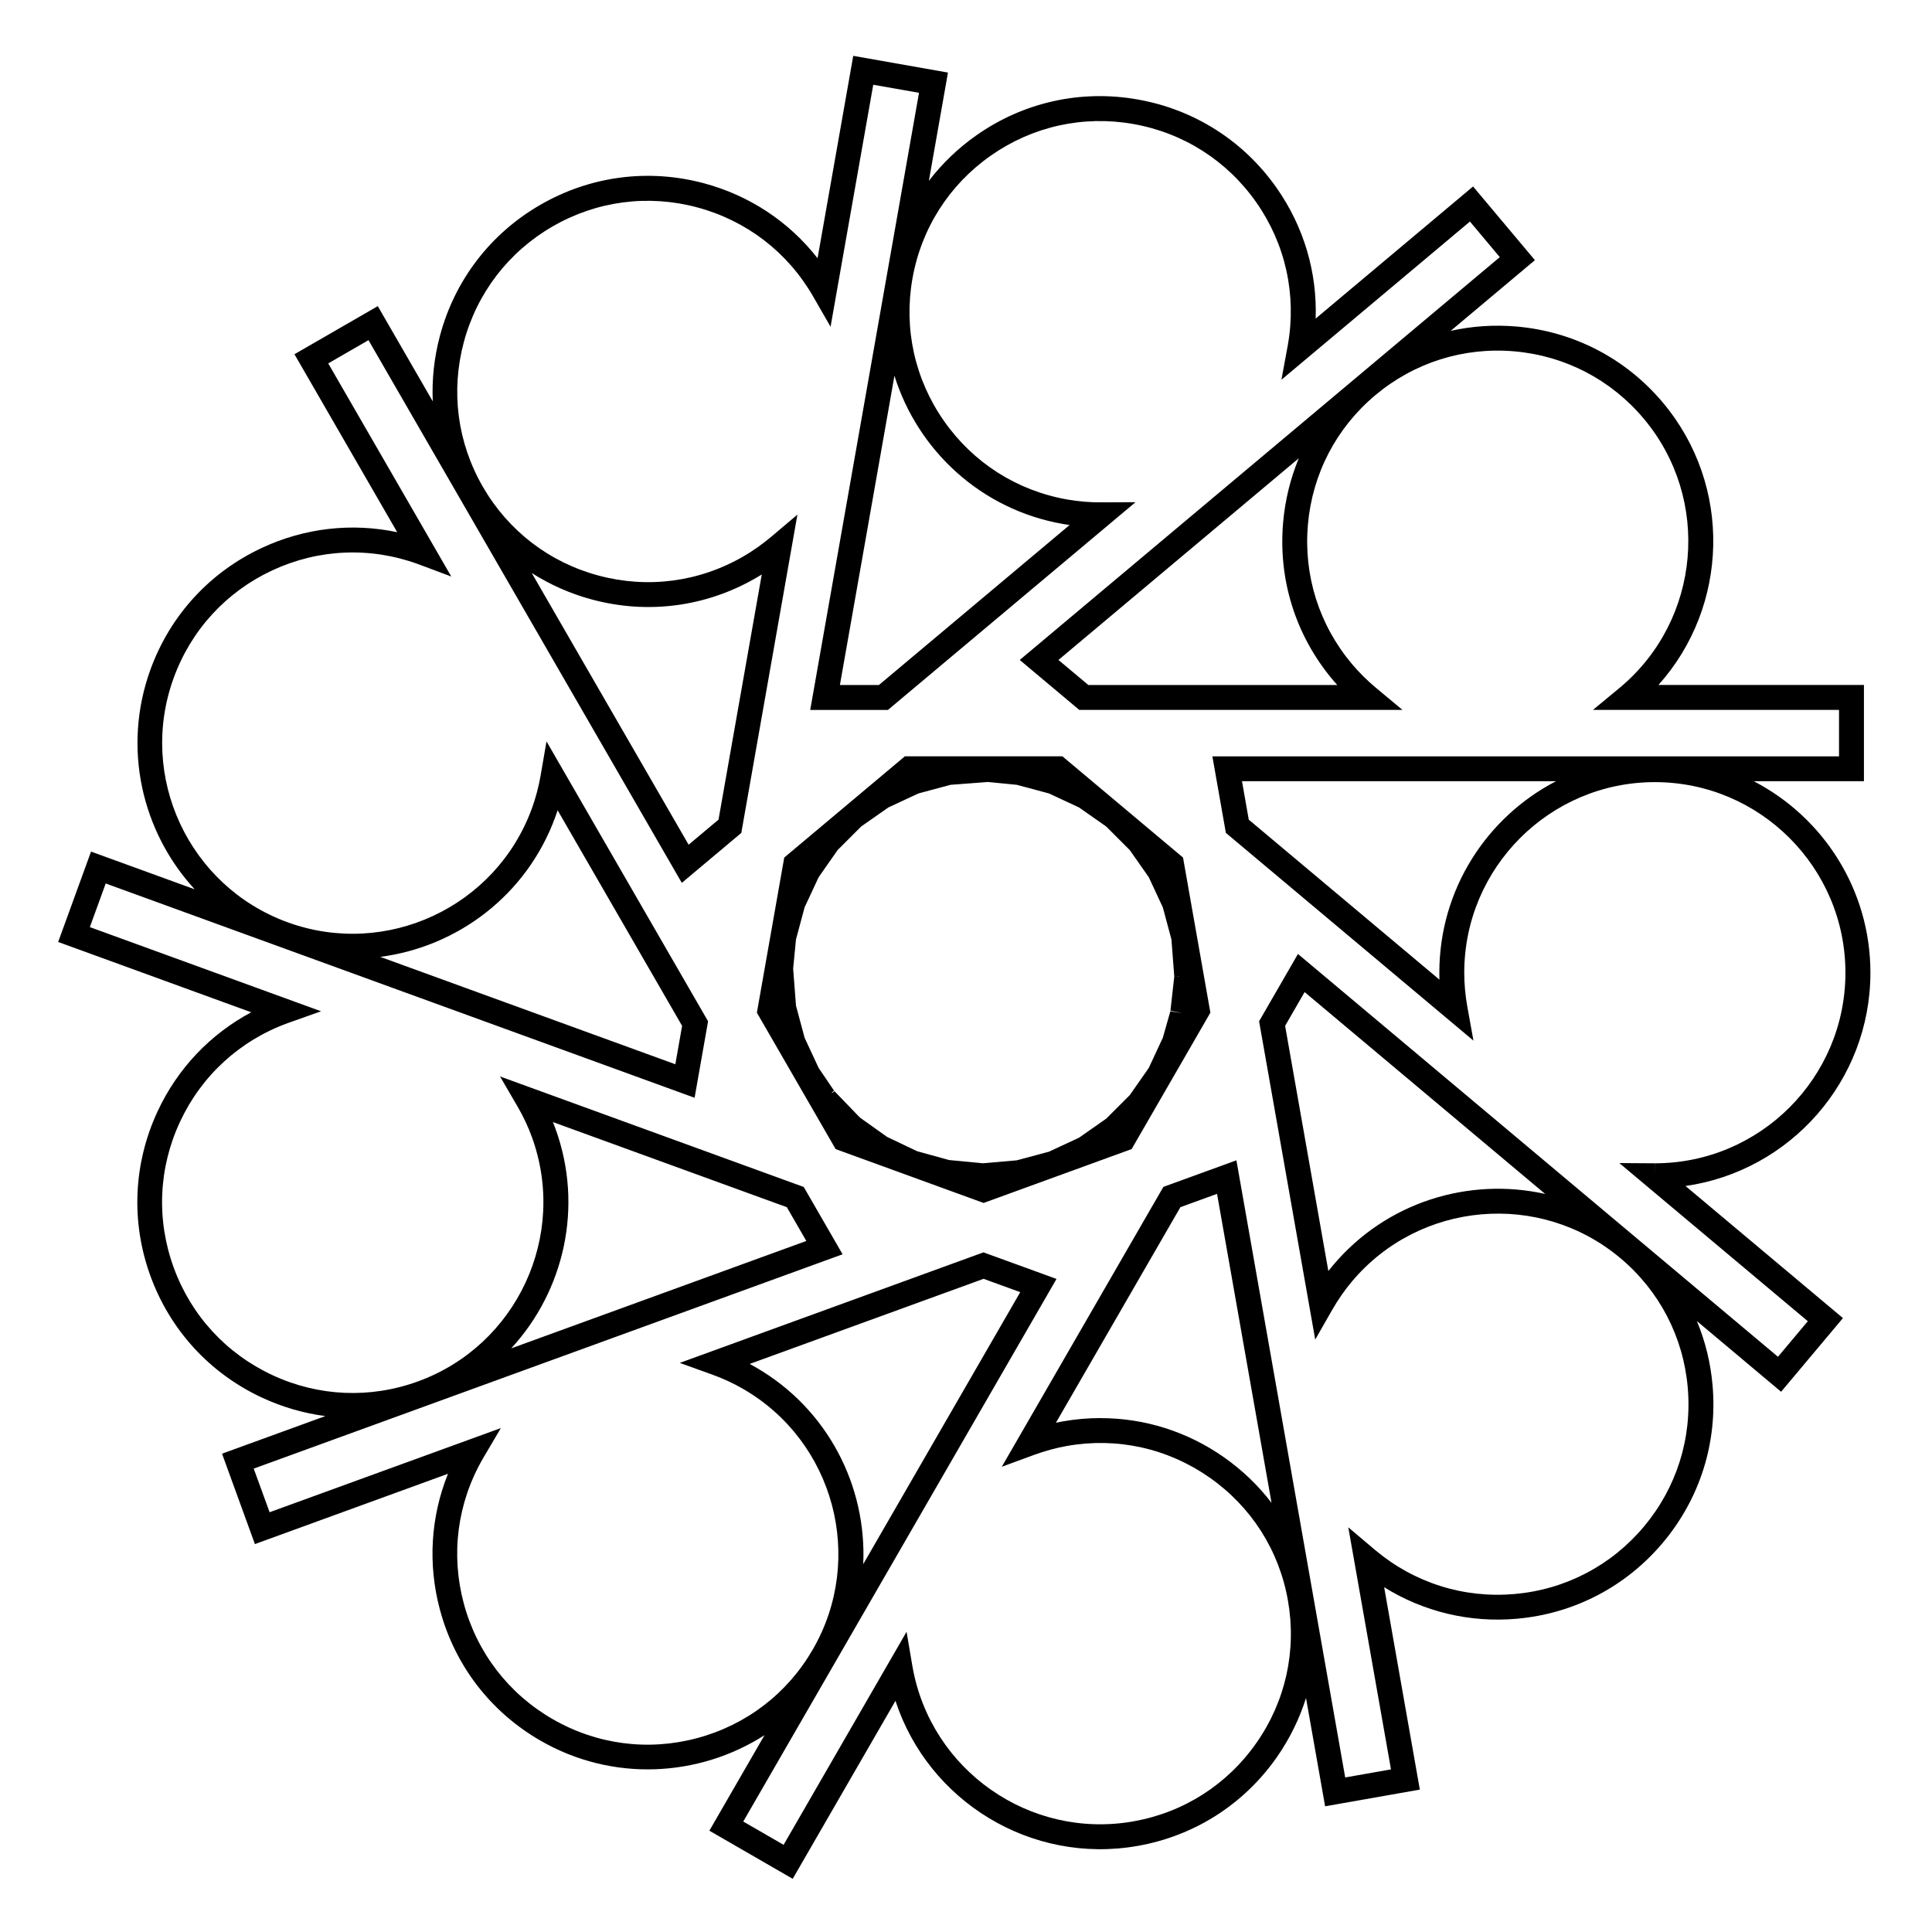 <svg xmlns="http://www.w3.org/2000/svg" width="105" height="105" viewBox="0 0 105 105" fill="none">
  <path d="M43.081 102.109L38.553 99.494L41.548 94.305C37.977 96.59 33.283 96.858 29.365 94.595C26.656 93.032 24.718 90.507 23.909 87.484C23.244 85.005 23.406 82.436 24.347 80.097L13.854 83.918L12.067 79.005L17.683 76.961C16.504 76.807 15.341 76.472 14.232 75.955C11.396 74.633 9.247 72.286 8.176 69.347C7.105 66.408 7.246 63.229 8.568 60.392C9.652 58.067 11.429 56.202 13.654 55.015L3.161 51.194L4.948 46.282L10.58 48.331C7.708 45.211 6.632 40.633 8.179 36.383C9.249 33.444 11.399 31.097 14.235 29.775C16.56 28.691 19.121 28.402 21.587 28.924L16.003 19.252L20.532 16.638L23.52 21.813C23.466 20.626 23.596 19.423 23.912 18.241C24.72 15.218 26.659 12.693 29.368 11.13C32.077 9.567 35.233 9.151 38.255 9.959C40.735 10.625 42.879 12.047 44.433 14.034L46.372 3.035L51.52 3.944L50.482 9.83C51.203 8.886 52.077 8.048 53.077 7.345C55.64 5.55 58.747 4.86 61.829 5.406C64.909 5.95 67.594 7.659 69.389 10.222C70.86 12.325 71.59 14.794 71.503 17.314L80.058 10.135L83.419 14.139L78.841 17.982C80.001 17.722 81.207 17.641 82.426 17.746C85.544 18.019 88.367 19.488 90.378 21.886C94.166 26.401 93.958 32.96 90.132 37.227H101.301V42.456H95.31C99.073 44.405 101.653 48.339 101.653 52.862C101.653 58.757 97.278 63.648 91.603 64.456L100.16 71.635L96.799 75.639L92.222 71.797C92.679 72.895 92.968 74.068 93.074 75.287C93.347 78.405 92.39 81.438 90.378 83.837C88.367 86.232 85.544 87.703 82.426 87.976C79.869 88.201 77.368 87.595 75.226 86.262L77.165 97.261L72.017 98.169L70.979 92.283C70.622 93.419 70.089 94.503 69.389 95.506C67.594 98.069 64.909 99.778 61.829 100.321C56.027 101.346 50.449 97.885 48.667 92.437L43.081 102.111V102.109ZM40.399 98.999L42.587 100.262L49.27 88.684L49.592 90.58C50.584 96.212 55.97 99.981 61.594 98.988C64.319 98.507 66.693 96.996 68.28 94.727C69.868 92.462 70.476 89.712 69.997 86.987C69.519 84.261 68.005 81.887 65.736 80.3C63.47 78.713 60.721 78.102 57.995 78.583C57.395 78.689 56.792 78.854 56.2 79.07L54.445 79.716L63.227 64.505L67.196 63.061L73.109 96.601L75.597 96.163L73.277 83.007L74.742 84.245C76.865 86.027 79.55 86.873 82.307 86.632C85.065 86.392 87.561 85.091 89.34 82.971C91.119 80.852 91.965 78.167 91.725 75.409C91.484 72.651 90.183 70.156 88.064 68.377C83.689 64.705 77.141 65.278 73.469 69.653C73.077 70.121 72.72 70.634 72.406 71.18L71.479 72.803L68.429 55.504L70.541 51.846L96.629 73.738L98.251 71.805L88.007 63.21L89.932 63.223L89.937 63.832V63.223C95.65 63.223 100.295 58.575 100.295 52.865C100.295 47.155 95.648 42.507 89.937 42.507C84.227 42.507 79.579 47.155 79.579 52.865C79.579 53.474 79.636 54.098 79.747 54.717L80.079 56.556L66.623 45.265L65.89 41.107H99.947V38.581H86.574L88.058 37.354C92.436 33.679 93.009 27.134 89.337 22.756C87.558 20.637 85.06 19.336 82.305 19.095C79.55 18.855 76.862 19.701 74.742 21.48C72.623 23.259 71.322 25.757 71.082 28.513C70.841 31.268 71.687 33.955 73.466 36.075C73.858 36.543 74.302 36.983 74.786 37.386L76.221 38.581H58.655L55.421 35.867L81.51 13.975L79.888 12.041L69.643 20.639L69.992 18.747C70.473 16.016 69.865 13.266 68.278 11C66.691 8.735 64.317 7.221 61.591 6.739C58.866 6.258 56.116 6.869 53.85 8.456C51.585 10.043 50.071 12.417 49.589 15.143C49.108 17.868 49.719 20.618 51.306 22.883C52.893 25.149 55.267 26.663 57.993 27.145C58.593 27.25 59.217 27.309 59.845 27.301L61.713 27.293L48.256 38.584H44.033L49.946 5.044L47.459 4.606L45.139 17.757L44.185 16.1C42.8 13.699 40.564 11.987 37.893 11.271C35.222 10.554 32.429 10.922 30.033 12.306C27.638 13.691 25.924 15.924 25.207 18.595C24.491 21.269 24.858 24.059 26.242 26.455C27.627 28.851 29.86 30.565 32.531 31.281C35.205 31.998 37.996 31.63 40.391 30.246C40.919 29.94 41.429 29.581 41.911 29.175L43.338 27.969L40.288 45.268L37.055 47.982L20.027 18.487L17.839 19.75L24.526 31.333L22.72 30.657C20.116 29.708 17.301 29.832 14.795 31C12.289 32.168 10.385 34.245 9.439 36.846C7.484 42.212 10.263 48.169 15.63 50.124C20.997 52.076 26.954 49.299 28.908 43.932C29.117 43.359 29.276 42.753 29.384 42.134L29.701 40.293L38.482 55.504L37.75 59.662L5.745 48.015L4.883 50.386L17.45 54.961L15.636 55.604C13.032 56.553 10.956 58.454 9.785 60.963C8.614 63.472 8.492 66.284 9.439 68.885C10.385 71.486 12.289 73.56 14.795 74.73C17.304 75.901 20.116 76.023 22.717 75.076C28.084 73.122 30.86 67.165 28.908 61.798C28.7 61.225 28.433 60.66 28.116 60.117L27.175 58.502L43.682 64.51L45.793 68.168L13.789 79.816L14.652 82.187L27.221 77.613L26.242 79.273C24.855 81.674 24.488 84.467 25.204 87.138C25.921 89.812 27.635 92.045 30.03 93.427C32.426 94.811 35.219 95.179 37.89 94.462C40.564 93.746 42.798 92.032 44.179 89.636C47.034 84.688 45.334 78.343 40.389 75.485C39.861 75.179 39.294 74.917 38.701 74.703L36.944 74.071L53.45 68.063L57.419 69.507L40.391 99.002L40.399 98.999ZM40.745 74.127C40.856 74.187 40.967 74.249 41.075 74.311C44.993 76.574 47.11 80.773 46.915 85.007L55.448 70.226L53.456 69.501L40.743 74.127H40.745ZM59.818 77.072C62.2 77.072 64.519 77.799 66.509 79.192C67.513 79.895 68.383 80.73 69.105 81.676L66.144 64.883L64.152 65.608L57.387 77.323C57.511 77.296 57.633 77.272 57.757 77.25C58.444 77.129 59.134 77.069 59.815 77.069L59.818 77.072ZM30.049 60.982C30.095 61.098 30.141 61.217 30.185 61.333C31.731 65.584 30.655 70.161 27.784 73.281L43.822 67.444L42.762 65.608L30.049 60.982ZM69.843 55.753L72.193 69.077C72.271 68.977 72.35 68.879 72.431 68.785C75.337 65.319 79.842 63.964 83.978 64.889L70.903 53.917L69.843 55.753ZM20.665 52.003L36.703 57.84L37.071 55.753L30.306 44.038C30.266 44.156 30.225 44.275 30.182 44.394C28.635 48.645 24.866 51.459 20.662 52.005L20.665 52.003ZM67.867 44.546L78.23 53.241C78.225 53.114 78.225 52.99 78.225 52.862C78.225 48.339 80.804 44.405 84.568 42.456H67.499L67.867 44.543V44.546ZM28.898 31.141L37.425 45.908L39.05 44.546L41.4 31.222C41.292 31.289 41.186 31.354 41.075 31.416C38.366 32.982 35.211 33.395 32.188 32.587C31.006 32.271 29.901 31.781 28.898 31.141ZM59.147 37.229H72.677C72.593 37.135 72.509 37.04 72.431 36.946C70.419 34.55 69.462 31.514 69.735 28.396C69.84 27.177 70.132 26.003 70.587 24.906L57.525 35.867L59.15 37.229H59.147ZM45.647 37.229H47.767L58.13 28.534C58.006 28.515 57.882 28.496 57.757 28.475C53.302 27.688 49.876 24.468 48.611 20.42L45.647 37.229ZM53.458 65.378L45.415 62.45L41.135 55.036L42.622 46.606L49.178 41.104H57.739L64.295 46.606L65.782 55.036L61.502 62.45L53.458 65.378ZM46.34 61.35L53.458 63.94L60.577 61.35L64.365 54.79L63.049 47.331L57.246 42.461H49.67L43.868 47.331L42.551 54.79L46.34 61.35Z" fill="currentColor"/>
  <path d="M53.461 64.573C53.421 64.573 53.38 64.573 53.337 64.573L52.885 64.562C52.845 64.562 52.807 64.556 52.766 64.554L52.661 64.546C52.628 64.546 52.596 64.543 52.564 64.54L52.309 64.518C52.277 64.516 52.245 64.51 52.215 64.508L52.109 64.497C52.072 64.494 52.031 64.489 51.993 64.483C51.955 64.478 51.92 64.472 51.885 64.467L51.547 64.416C51.506 64.41 51.463 64.402 51.423 64.397C51.382 64.389 51.344 64.38 51.304 64.375L50.963 64.308C50.928 64.302 50.895 64.294 50.86 64.286C50.82 64.278 50.782 64.267 50.744 64.256L50.641 64.232C50.609 64.224 50.579 64.218 50.549 64.21L50.306 64.145C50.273 64.137 50.241 64.126 50.211 64.118L50.111 64.088C50.073 64.078 50.036 64.067 49.998 64.056C49.965 64.045 49.93 64.034 49.898 64.024L49.568 63.913C49.53 63.899 49.489 63.886 49.452 63.872C49.414 63.859 49.376 63.843 49.338 63.829L48.919 63.664C48.881 63.648 48.843 63.632 48.808 63.615L48.713 63.575C48.684 63.561 48.651 63.55 48.621 63.534L48.392 63.426C48.362 63.413 48.335 63.399 48.305 63.383L48.208 63.334C48.173 63.318 48.138 63.302 48.102 63.283C48.07 63.267 48.04 63.25 48.011 63.234L47.702 63.066C47.667 63.048 47.632 63.029 47.599 63.01C47.564 62.991 47.532 62.969 47.497 62.947L47.197 62.764C47.167 62.745 47.137 62.728 47.11 62.71C47.078 62.688 47.042 62.666 47.01 62.642L46.634 62.385C46.607 62.366 46.583 62.347 46.556 62.326L46.475 62.266C46.442 62.242 46.41 62.22 46.377 62.196C46.35 62.174 46.323 62.155 46.296 62.134L46.023 61.917C45.991 61.89 45.958 61.866 45.926 61.839C45.896 61.815 45.864 61.788 45.834 61.758L45.574 61.528C45.547 61.507 45.523 61.482 45.496 61.458C45.466 61.431 45.439 61.404 45.409 61.374L45.085 61.058C45.063 61.036 45.039 61.012 45.017 60.987L44.947 60.914C44.92 60.885 44.89 60.858 44.863 60.828C44.839 60.803 44.817 60.776 44.793 60.749L44.563 60.49C44.536 60.46 44.509 60.428 44.482 60.398C44.455 60.368 44.431 60.336 44.406 60.303L44.19 60.03C44.168 60.003 44.147 59.976 44.125 59.949C44.101 59.917 44.079 59.887 44.055 59.855L43.993 59.771C43.974 59.744 43.952 59.719 43.933 59.692L43.676 59.316C43.655 59.284 43.633 59.252 43.611 59.219C43.593 59.189 43.574 59.16 43.555 59.127L43.373 58.83C43.352 58.795 43.33 58.762 43.311 58.727C43.29 58.692 43.271 58.657 43.252 58.622L43.084 58.316C43.068 58.286 43.052 58.254 43.036 58.224C43.017 58.189 43 58.154 42.984 58.119L42.935 58.021C42.919 57.992 42.906 57.965 42.892 57.935L42.784 57.705C42.771 57.675 42.757 57.645 42.746 57.616L42.706 57.521C42.69 57.486 42.673 57.448 42.657 57.413C42.644 57.38 42.63 57.348 42.619 57.316L42.492 56.989C42.479 56.951 42.462 56.916 42.449 56.878C42.435 56.837 42.422 56.799 42.408 56.759L42.265 56.331C42.254 56.294 42.243 56.256 42.233 56.218L42.203 56.118C42.192 56.088 42.184 56.056 42.176 56.026L42.062 55.585C42.051 55.547 42.043 55.51 42.032 55.469C42.024 55.437 42.019 55.401 42.011 55.366L41.941 55.023C41.932 54.985 41.924 54.944 41.919 54.904C41.911 54.863 41.905 54.823 41.9 54.785L41.849 54.439C41.843 54.404 41.838 54.369 41.832 54.333C41.827 54.296 41.824 54.258 41.819 54.217L41.773 53.763C41.773 53.73 41.767 53.698 41.767 53.666L41.762 53.56C41.759 53.522 41.757 53.482 41.754 53.444L41.743 52.992C41.743 52.952 41.743 52.911 41.743 52.868C41.743 52.825 41.743 52.787 41.743 52.744V52.571L41.746 52.549L41.754 52.295C41.754 52.254 41.759 52.216 41.762 52.176L41.77 52.07C41.77 52.038 41.773 52.005 41.776 51.973L41.822 51.522C41.824 51.481 41.83 51.44 41.835 51.403C41.84 51.367 41.846 51.332 41.851 51.297L41.903 50.954C41.908 50.913 41.913 50.873 41.922 50.832C41.93 50.791 41.938 50.754 41.946 50.713L42.014 50.372C42.022 50.337 42.027 50.302 42.035 50.267C42.043 50.229 42.054 50.191 42.062 50.151L42.087 50.048C42.095 50.016 42.1 49.986 42.108 49.953L42.173 49.71C42.181 49.678 42.192 49.645 42.2 49.615L42.23 49.515C42.241 49.477 42.252 49.44 42.262 49.402L42.406 48.969C42.419 48.931 42.43 48.894 42.443 48.856C42.457 48.815 42.473 48.78 42.487 48.742L42.614 48.42C42.627 48.388 42.638 48.355 42.652 48.323C42.668 48.288 42.684 48.253 42.7 48.215L42.743 48.117C42.757 48.088 42.768 48.058 42.781 48.028L42.89 47.798C42.903 47.769 42.919 47.742 42.933 47.712L42.979 47.617C42.995 47.582 43.014 47.547 43.03 47.512C43.046 47.479 43.065 47.447 43.081 47.414L43.244 47.114C43.263 47.077 43.284 47.041 43.303 47.004C43.325 46.968 43.346 46.931 43.368 46.895L43.603 46.511C43.625 46.476 43.647 46.444 43.668 46.414L43.725 46.33C43.744 46.301 43.763 46.273 43.782 46.244L43.928 46.036C43.947 46.011 43.966 45.984 43.985 45.96L44.047 45.876C44.068 45.844 44.093 45.811 44.117 45.779C44.139 45.752 44.16 45.722 44.182 45.695L44.398 45.425C44.423 45.392 44.45 45.36 44.477 45.33C44.501 45.3 44.528 45.268 44.558 45.238L44.785 44.978C44.809 44.951 44.831 44.924 44.858 44.897C44.885 44.868 44.912 44.841 44.942 44.811L45.407 44.346C45.434 44.319 45.461 44.292 45.491 44.265C45.518 44.24 45.542 44.216 45.569 44.194L45.828 43.965C45.858 43.938 45.891 43.91 45.92 43.883C45.953 43.856 45.983 43.832 46.015 43.805L46.285 43.589C46.312 43.567 46.34 43.545 46.367 43.524C46.399 43.499 46.431 43.475 46.464 43.451L46.545 43.391C46.572 43.372 46.599 43.351 46.623 43.332L46.832 43.186C46.859 43.167 46.886 43.151 46.915 43.132L47.002 43.075C47.034 43.053 47.064 43.032 47.097 43.01C47.129 42.991 47.159 42.972 47.188 42.953L47.48 42.775C47.516 42.753 47.551 42.732 47.586 42.71C47.621 42.688 47.656 42.669 47.691 42.651L47.994 42.486C48.027 42.469 48.056 42.45 48.089 42.434C48.124 42.418 48.157 42.399 48.192 42.383L48.605 42.183C48.635 42.169 48.665 42.156 48.694 42.145L48.789 42.104C48.824 42.088 48.862 42.072 48.897 42.056C48.93 42.042 48.959 42.029 48.992 42.018L49.316 41.891C49.354 41.874 49.392 41.861 49.43 41.847C49.471 41.834 49.508 41.821 49.546 41.807L49.873 41.696C49.906 41.685 49.941 41.675 49.973 41.664C50.011 41.653 50.049 41.642 50.087 41.631L50.184 41.602C50.217 41.591 50.246 41.583 50.279 41.572L50.522 41.507C50.552 41.499 50.584 41.491 50.614 41.485L50.717 41.461C50.755 41.45 50.793 41.442 50.831 41.434C50.866 41.426 50.901 41.418 50.936 41.412L51.274 41.345C51.314 41.337 51.352 41.328 51.393 41.32C51.433 41.312 51.474 41.307 51.514 41.301L51.858 41.25C51.893 41.245 51.928 41.239 51.963 41.234C52.004 41.228 52.042 41.226 52.082 41.22L52.185 41.209C52.218 41.204 52.247 41.201 52.28 41.199L52.737 41.163C52.775 41.161 52.815 41.158 52.853 41.155L53.304 41.145C53.386 41.145 53.469 41.145 53.55 41.145H53.726L53.748 41.147L54.002 41.155C54.042 41.155 54.08 41.161 54.121 41.163L54.578 41.199C54.61 41.201 54.643 41.207 54.672 41.209L54.775 41.22C54.816 41.223 54.856 41.228 54.894 41.234C54.929 41.239 54.965 41.245 55 41.25L55.343 41.301C55.384 41.307 55.421 41.312 55.462 41.32C55.502 41.328 55.543 41.337 55.584 41.345L55.922 41.412C55.957 41.42 55.992 41.426 56.027 41.434C56.065 41.442 56.103 41.453 56.143 41.461L56.246 41.485C56.279 41.493 56.308 41.499 56.341 41.507L56.587 41.572C56.617 41.58 56.649 41.591 56.681 41.599L56.779 41.629C56.817 41.639 56.854 41.65 56.892 41.661L57.319 41.804C57.36 41.818 57.398 41.831 57.438 41.845C57.476 41.858 57.514 41.874 57.555 41.888L57.876 42.015C57.909 42.029 57.941 42.042 57.977 42.056C58.012 42.072 58.05 42.088 58.085 42.104L58.179 42.145C58.209 42.158 58.239 42.169 58.269 42.183L58.682 42.383C58.717 42.399 58.75 42.415 58.785 42.434C58.817 42.45 58.85 42.469 58.882 42.486L59.185 42.651C59.22 42.669 59.255 42.688 59.291 42.71C59.326 42.732 59.361 42.753 59.396 42.775L59.691 42.956C59.72 42.975 59.75 42.994 59.78 43.013C59.812 43.035 59.845 43.056 59.877 43.078L60.256 43.335C60.283 43.353 60.31 43.375 60.337 43.394L60.418 43.453C60.45 43.478 60.483 43.499 60.515 43.524L60.872 43.808C60.905 43.832 60.934 43.859 60.967 43.883C60.999 43.91 61.029 43.938 61.059 43.965L61.318 44.194C61.345 44.216 61.37 44.24 61.397 44.265C61.426 44.292 61.453 44.319 61.48 44.346L61.948 44.813C61.975 44.841 62.002 44.87 62.029 44.9C62.054 44.927 62.078 44.951 62.1 44.978L62.327 45.238C62.354 45.268 62.381 45.3 62.408 45.33C62.432 45.36 62.459 45.392 62.484 45.425L62.7 45.695C62.721 45.722 62.743 45.752 62.765 45.779C62.789 45.809 62.811 45.841 62.835 45.873L62.897 45.96C62.916 45.984 62.935 46.011 62.954 46.038L63.211 46.417C63.233 46.449 63.254 46.482 63.276 46.514C63.295 46.544 63.314 46.574 63.333 46.603L63.514 46.901C63.535 46.933 63.554 46.968 63.576 47.004C63.597 47.039 63.617 47.074 63.635 47.112L63.803 47.417C63.819 47.447 63.836 47.479 63.852 47.509C63.871 47.544 63.887 47.58 63.903 47.612L64.103 48.026C64.117 48.055 64.13 48.085 64.141 48.115L64.182 48.209C64.198 48.245 64.214 48.28 64.23 48.318C64.244 48.35 64.257 48.385 64.271 48.418L64.395 48.737C64.411 48.775 64.425 48.812 64.438 48.85C64.452 48.891 64.465 48.929 64.479 48.967L64.622 49.394C64.633 49.431 64.644 49.469 64.655 49.507L64.684 49.607C64.695 49.64 64.703 49.672 64.714 49.705L64.779 49.948C64.787 49.98 64.795 50.01 64.801 50.043L64.825 50.145C64.836 50.183 64.844 50.221 64.852 50.259C64.86 50.294 64.868 50.329 64.874 50.364L64.941 50.705C64.949 50.745 64.957 50.783 64.966 50.824C64.974 50.864 64.979 50.905 64.985 50.943L65.036 51.286C65.041 51.321 65.047 51.357 65.052 51.392C65.058 51.43 65.06 51.467 65.066 51.508L65.112 51.965C65.112 51.995 65.117 52.027 65.117 52.06L65.125 52.165C65.128 52.203 65.131 52.243 65.133 52.281L65.144 52.617V52.733C65.144 52.773 65.147 52.814 65.147 52.857C65.147 52.9 65.147 52.938 65.147 52.981V53.157L65.144 53.179L65.136 53.433C65.136 53.474 65.131 53.511 65.128 53.552L65.123 53.657C65.123 53.69 65.12 53.725 65.117 53.758L65.095 54.009C65.093 54.041 65.087 54.071 65.085 54.104L65.074 54.206C65.071 54.247 65.066 54.287 65.06 54.325C65.055 54.36 65.049 54.396 65.047 54.428L64.995 54.774C64.99 54.815 64.985 54.852 64.977 54.893C64.968 54.934 64.96 54.974 64.952 55.012L64.882 55.355C64.874 55.391 64.868 55.423 64.86 55.458C64.852 55.496 64.841 55.534 64.833 55.572L64.72 56.012C64.712 56.042 64.701 56.075 64.693 56.107L64.663 56.204C64.652 56.242 64.641 56.28 64.63 56.318L64.487 56.745C64.474 56.786 64.46 56.824 64.447 56.861C64.433 56.899 64.417 56.937 64.403 56.975L64.276 57.297C64.263 57.329 64.252 57.362 64.236 57.394C64.219 57.429 64.203 57.467 64.187 57.502L64.146 57.594C64.133 57.624 64.119 57.656 64.106 57.686L63.908 58.1C63.892 58.135 63.876 58.167 63.857 58.203C63.841 58.235 63.825 58.265 63.806 58.297L63.638 58.603C63.619 58.638 63.6 58.673 63.579 58.708C63.557 58.743 63.538 58.778 63.516 58.813L63.335 59.108C63.316 59.138 63.297 59.17 63.279 59.2C63.257 59.233 63.235 59.265 63.214 59.297L62.957 59.673C62.938 59.7 62.919 59.725 62.897 59.752L62.838 59.836C62.816 59.868 62.792 59.9 62.767 59.93C62.746 59.96 62.724 59.987 62.703 60.014L62.486 60.287C62.462 60.319 62.435 60.349 62.411 60.382C62.384 60.414 62.356 60.444 62.33 60.474L62.1 60.733C62.078 60.76 62.054 60.785 62.029 60.812C62.002 60.841 61.975 60.868 61.946 60.898L61.875 60.971C61.854 60.995 61.829 61.02 61.808 61.044L61.483 61.36C61.456 61.388 61.426 61.414 61.397 61.442C61.37 61.466 61.345 61.49 61.318 61.512L61.059 61.742C61.029 61.769 60.996 61.796 60.967 61.823C60.934 61.85 60.902 61.877 60.87 61.901L60.599 62.117C60.572 62.139 60.545 62.161 60.518 62.18C60.486 62.204 60.453 62.228 60.421 62.25L60.337 62.312C60.31 62.331 60.285 62.353 60.258 62.369L59.883 62.626C59.85 62.647 59.815 62.672 59.783 62.693C59.755 62.712 59.726 62.728 59.696 62.748L59.399 62.929C59.364 62.95 59.328 62.972 59.293 62.993C59.258 63.012 59.223 63.034 59.188 63.053L58.882 63.221C58.852 63.237 58.82 63.253 58.79 63.269C58.755 63.288 58.72 63.304 58.685 63.321L58.59 63.367C58.56 63.383 58.533 63.396 58.504 63.41L58.274 63.518C58.247 63.532 58.217 63.542 58.187 63.556L58.09 63.599C58.055 63.615 58.017 63.632 57.982 63.648C57.952 63.661 57.92 63.672 57.887 63.686L57.56 63.815C57.522 63.829 57.487 63.845 57.449 63.859C57.409 63.872 57.371 63.886 57.33 63.899L56.903 64.043C56.865 64.053 56.827 64.064 56.789 64.075L56.69 64.105C56.66 64.116 56.627 64.124 56.597 64.132L56.352 64.197C56.322 64.205 56.289 64.21 56.26 64.218L56.16 64.243C56.119 64.254 56.081 64.262 56.041 64.272C56.008 64.281 55.973 64.286 55.941 64.294L55.597 64.364C55.559 64.372 55.519 64.38 55.478 64.386C55.438 64.394 55.394 64.4 55.354 64.405L55.016 64.456C54.981 64.462 54.943 64.467 54.908 64.472C54.867 64.478 54.829 64.481 54.791 64.486L54.686 64.497C54.654 64.502 54.621 64.505 54.591 64.508L54.337 64.529C54.305 64.529 54.272 64.535 54.24 64.535L54.134 64.543C54.097 64.546 54.056 64.548 54.018 64.551L53.567 64.562C53.526 64.562 53.486 64.562 53.442 64.562L53.461 64.573ZM45.35 59.303L46.737 60.739L48.211 61.788L49.838 62.564L51.579 63.045L53.375 63.218H53.461L55.259 63.061L57.006 62.593L58.644 61.831L60.123 60.795L61.399 59.519L62.435 58.038L63.197 56.399L63.606 54.961L64.273 55.066L63.611 54.928L63.819 53.068L63.665 51.056L63.197 49.313L62.435 47.677L61.399 46.198L60.12 44.919L58.642 43.883L57.006 43.121L55.259 42.653L53.672 42.499L51.66 42.653L49.917 43.121L48.281 43.883L46.802 44.919L45.526 46.195L44.49 47.677L43.728 49.313L43.26 51.056L43.106 52.644L43.26 54.655L43.728 56.399L44.49 58.038L45.328 59.273L44.817 59.719L45.35 59.303ZM63.935 53.068L64.152 53.079L64.495 53.06L63.935 53.065V53.068ZM42.749 52.638L42.427 52.654L42.933 52.649L42.749 52.638ZM53.667 41.826L53.672 42.396L53.683 42.175L53.664 41.826H53.667Z" fill="currentColor"/>
</svg>